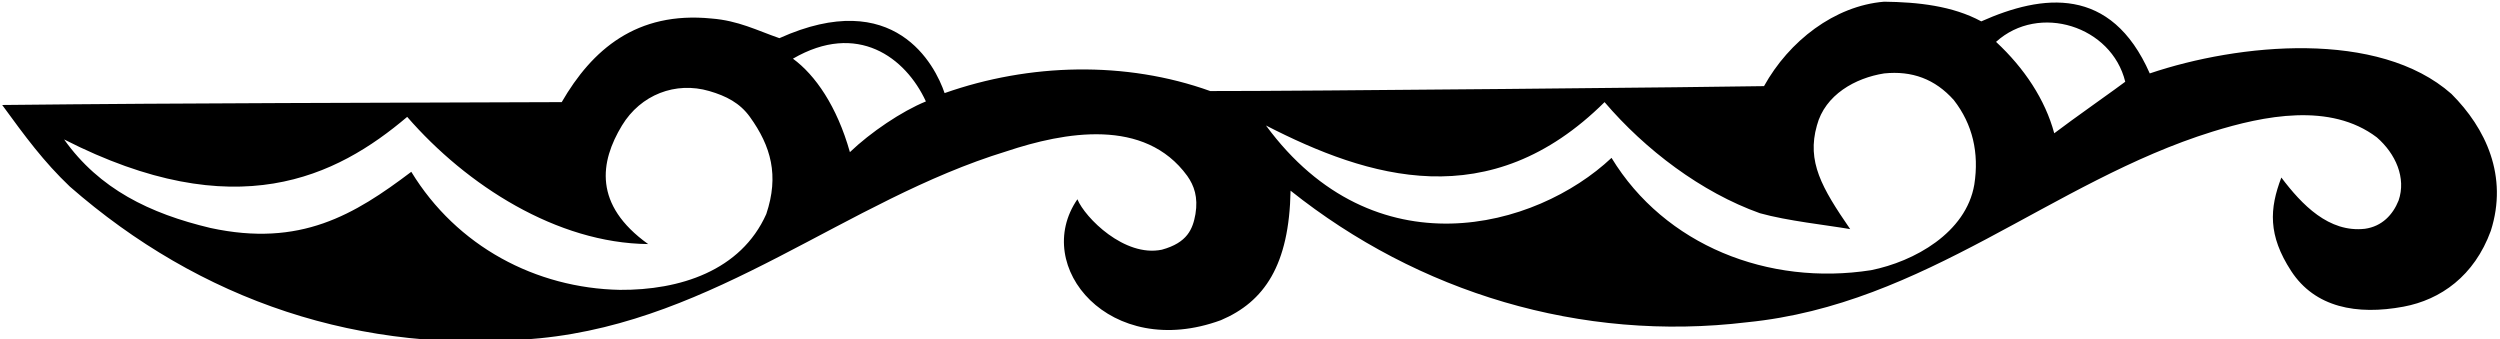 <?xml version="1.0" encoding="UTF-8"?>
<svg xmlns="http://www.w3.org/2000/svg" xmlns:xlink="http://www.w3.org/1999/xlink" width="494pt" height="67pt" viewBox="0 0 494 67" version="1.1">
<g id="surface1">
<path style=" stroke:none;fill-rule:nonzero;fill:rgb(0%,0%,0%);fill-opacity:1;" d="M 492.184 45.613 C 488.926 54.531 482.273 59.23 474.93 60.598 C 465.711 62.316 457.434 60.762 452.734 53.551 C 448.129 46.48 448.445 41.238 450.793 35.082 C 454.84 40.441 460.188 46.02 467.316 45.207 C 470.676 44.734 472.824 42.453 473.961 39.621 C 475.496 35.164 473.391 30.387 469.664 27.145 C 460.477 20.18 447.324 22.863 437.184 26.012 C 405.422 35.879 380.496 60.168 345.25 63.676 C 312.363 67.645 280.207 57.762 255.016 37.676 C 254.754 52.387 249.832 59.625 241.246 63.27 C 219.324 71.309 203.758 52.652 212.895 39.375 C 214.383 43.008 222.211 50.879 229.582 49.34 C 234.625 47.957 235.695 45.273 236.223 42.293 C 236.77 38.965 235.965 36.684 234.605 34.758 C 226.18 23.176 210.336 26.082 198.883 29.898 C 167.129 39.621 141.492 63.391 106.703 66.836 C 71.254 70.348 39.473 59.301 13.797 36.863 C 8.613 31.926 5.016 27.023 0.434 20.746 C 38.668 20.332 73.332 20.332 110.996 20.18 C 116.992 9.812 125.789 2.195 140.562 3.656 C 145.922 4.074 149.555 6.004 154.008 7.543 C 176.812 -2.727 184.785 12.891 186.652 18.398 C 203.418 12.484 222.453 11.996 239.141 17.992 C 255.559 18.031 342.012 17.18 348.57 17.02 C 353.512 8.109 362.504 1.145 372.305 0.336 C 378.945 0.414 385.828 1.145 391.5 4.223 C 403.578 -1.16 417.133 -2.902 424.793 14.508 C 442.383 8.57 470.004 5.82 484.406 18.559 C 491.211 25.363 495.637 34.805 492.184 45.613 Z M 394.418 8.273 C 400.004 13.457 404.137 19.695 405.918 26.336 C 409.078 23.906 419.059 16.883 419.949 16.152 C 417.266 5.148 402.906 0.586 394.418 8.273 Z M 156.684 11.594 C 161.086 14.812 165.379 20.984 167.941 30.062 C 171.992 26.172 178.18 21.988 182.957 20.043 C 178.934 11.32 169.402 4.211 156.684 11.594 Z M 386.074 19.773 C 382.371 15.617 377.812 13.941 372.305 14.508 C 366.633 15.402 360.633 18.703 359.02 24.797 C 356.992 31.926 359.965 37.086 365.598 45.273 C 360.902 44.461 353.254 43.664 347.762 42.133 C 336.18 38 325.078 29.574 317.062 20.18 C 294.34 42.723 270.383 35.184 250.156 24.797 C 271.527 53.863 303.465 45.273 318.438 31.195 C 328.965 48.492 349.461 56.547 369.711 53.391 C 378.219 51.688 388.504 46.02 390.125 36.461 C 391.098 30.223 389.801 24.555 386.074 19.773 Z M 148.176 23.094 C 146.195 20.344 143.504 18.969 140.156 17.992 C 133.496 16.043 126.598 18.703 122.902 24.797 C 118.566 31.957 117.203 40.441 128.07 48.227 C 110.059 48.059 92.207 36.621 80.461 23.094 C 66.477 34.941 46.613 44.871 12.664 27.551 C 19.629 37.352 29.574 42.188 41.582 45.047 C 59.363 48.898 70.012 42.453 81.27 33.949 C 90.262 48.691 105.895 56.953 122.5 57.277 C 134.242 57.359 146.395 53.551 151.418 42.293 C 153.973 34.672 152.359 28.902 148.176 23.094 "/>
</g>
</svg>
